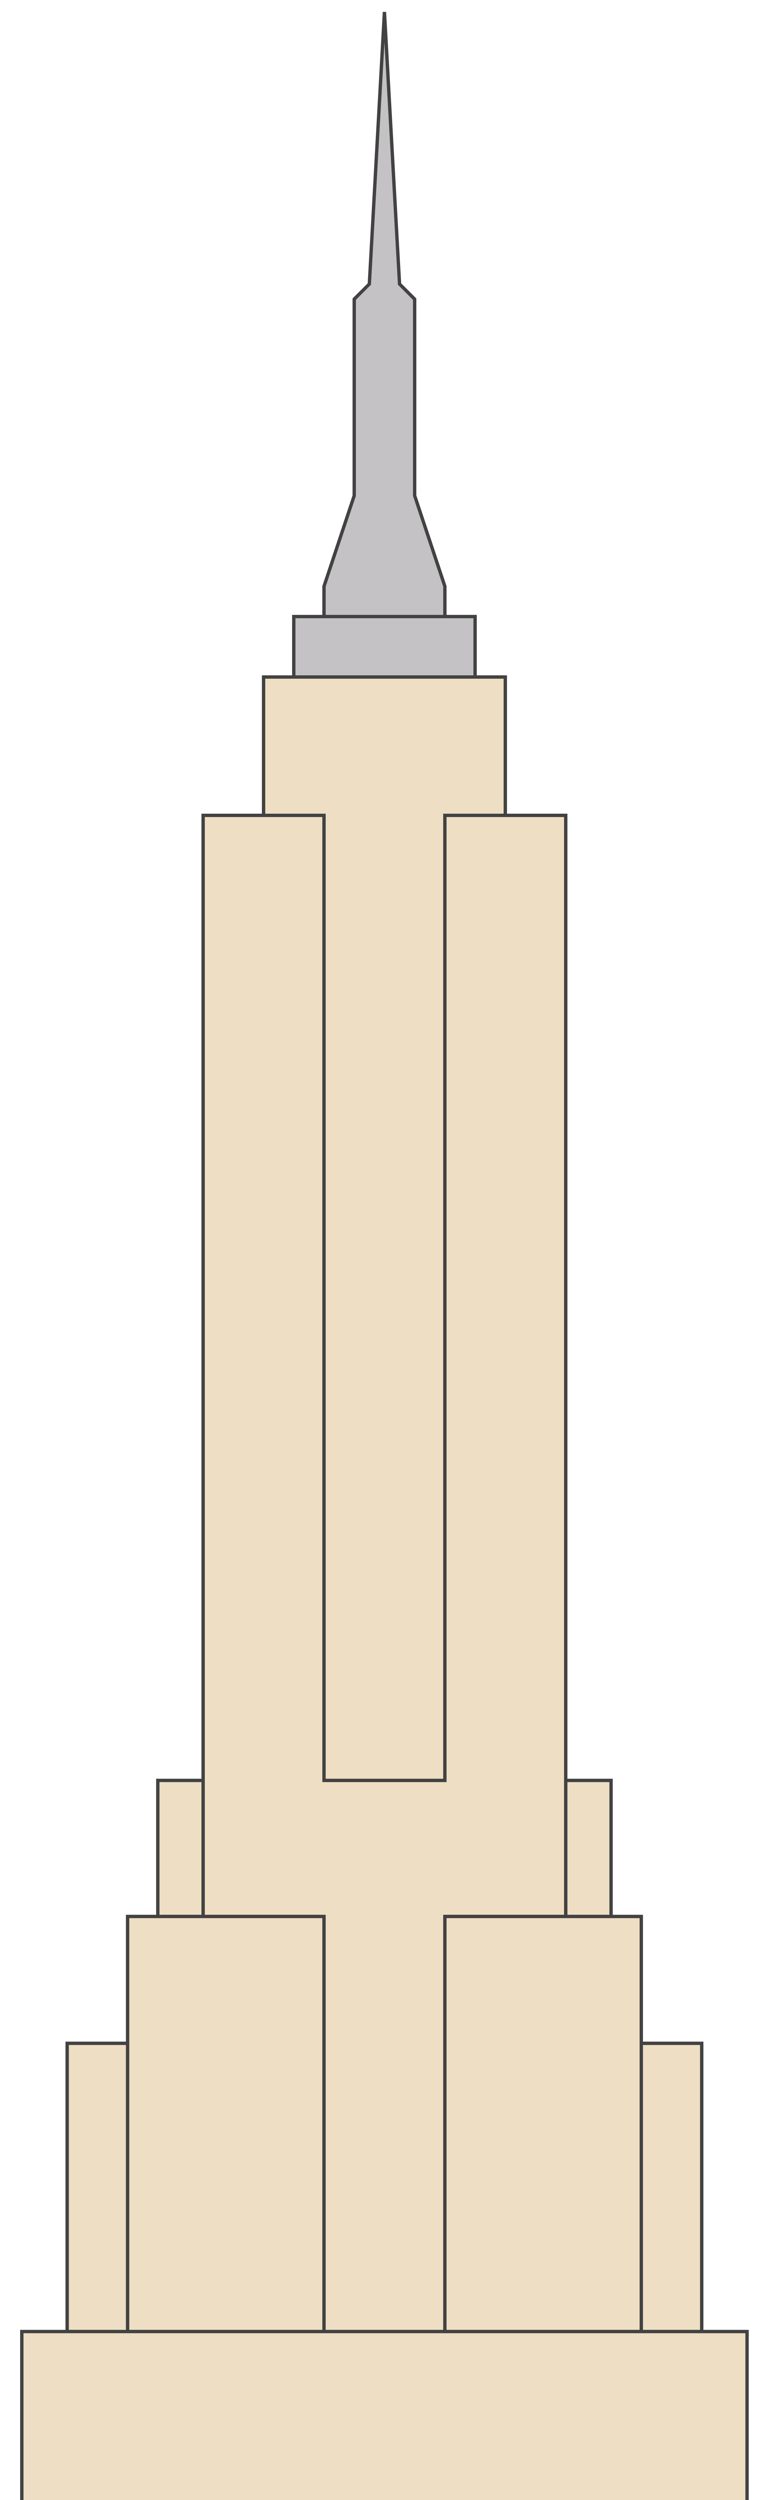 <?xml version="1.0" encoding="utf-8"?>
<!-- Generator: Adobe Illustrator 16.0.0, SVG Export Plug-In . SVG Version: 6.00 Build 0)  -->
<!DOCTYPE svg PUBLIC "-//W3C//DTD SVG 1.1//EN" "http://www.w3.org/Graphics/SVG/1.1/DTD/svg11.dtd">
<svg version="1.1" id="Layer_1" xmlns="http://www.w3.org/2000/svg" xmlns:xlink="http://www.w3.org/1999/xlink" x="0px" y="0px"
	 width="454.5px" height="1488.652px" viewBox="-112 -368.5 454.5 1488.652" enable-background="new -112 -368.5 454.5 1488.652"
	 xml:space="preserve">
<polyline id="Spire" fill="#C5C2C6" stroke="#424242" stroke-width="2" stroke-miterlimit="10" points="81,-1.385 81,-19.385 
	99,-73.385 99,-172.385 99,-190.385 108,-199.385 117,-361.385 126,-199.385 135,-190.385 135,-172.385 135,-73.385 153,-19.385 
	153,-1.385 "/>
<polyline fill="#C5C2C6" stroke="#424242" stroke-width="2" stroke-miterlimit="10" points="63,34.615 63,-1.385 171,-1.385 
	171,34.615 "/>
<polyline fill="#EEDEC3" stroke="#424242" stroke-width="2" stroke-miterlimit="10" points="-18,772.615 -18,691.615 252,691.615 
	252,772.615 "/>
<polyline fill="#EEDEC3" stroke="#424242" stroke-width="2" stroke-miterlimit="10" points="306,1019.152 306,848.152 -72,848.152 
	-72,1019.152 "/>
<polyline fill="#EEDEC3" stroke="#424242" stroke-width="2" stroke-miterlimit="10" points="45,1034.281 45,34.615 189,34.615 
	189,1034.281 "/>
<polyline fill="#EEDEC3" stroke="#424242" stroke-width="2" stroke-miterlimit="10" points="9,772.615 9,116.999 81,116.999 
	81,691.615 153,691.615 153,116.999 225,116.999 225,772.615 "/>
<polyline fill="#EEDEC3" stroke="#424242" stroke-width="2" stroke-miterlimit="10" points="-36,1019.771 -36,772.615 81,772.615 
	81,1019.771 "/>
<polyline fill="#EEDEC3" stroke="#424242" stroke-width="2" stroke-miterlimit="10" points="153,1019.771 153,772.615 270,772.615 
	270,1019.771 "/>
<polyline id="Base" fill="#EEDEC3" stroke="#424242" stroke-width="2" stroke-miterlimit="10" points="-99,1120.152 -99,1019.771 
	333,1019.771 333,1120.152 "/>
</svg>
